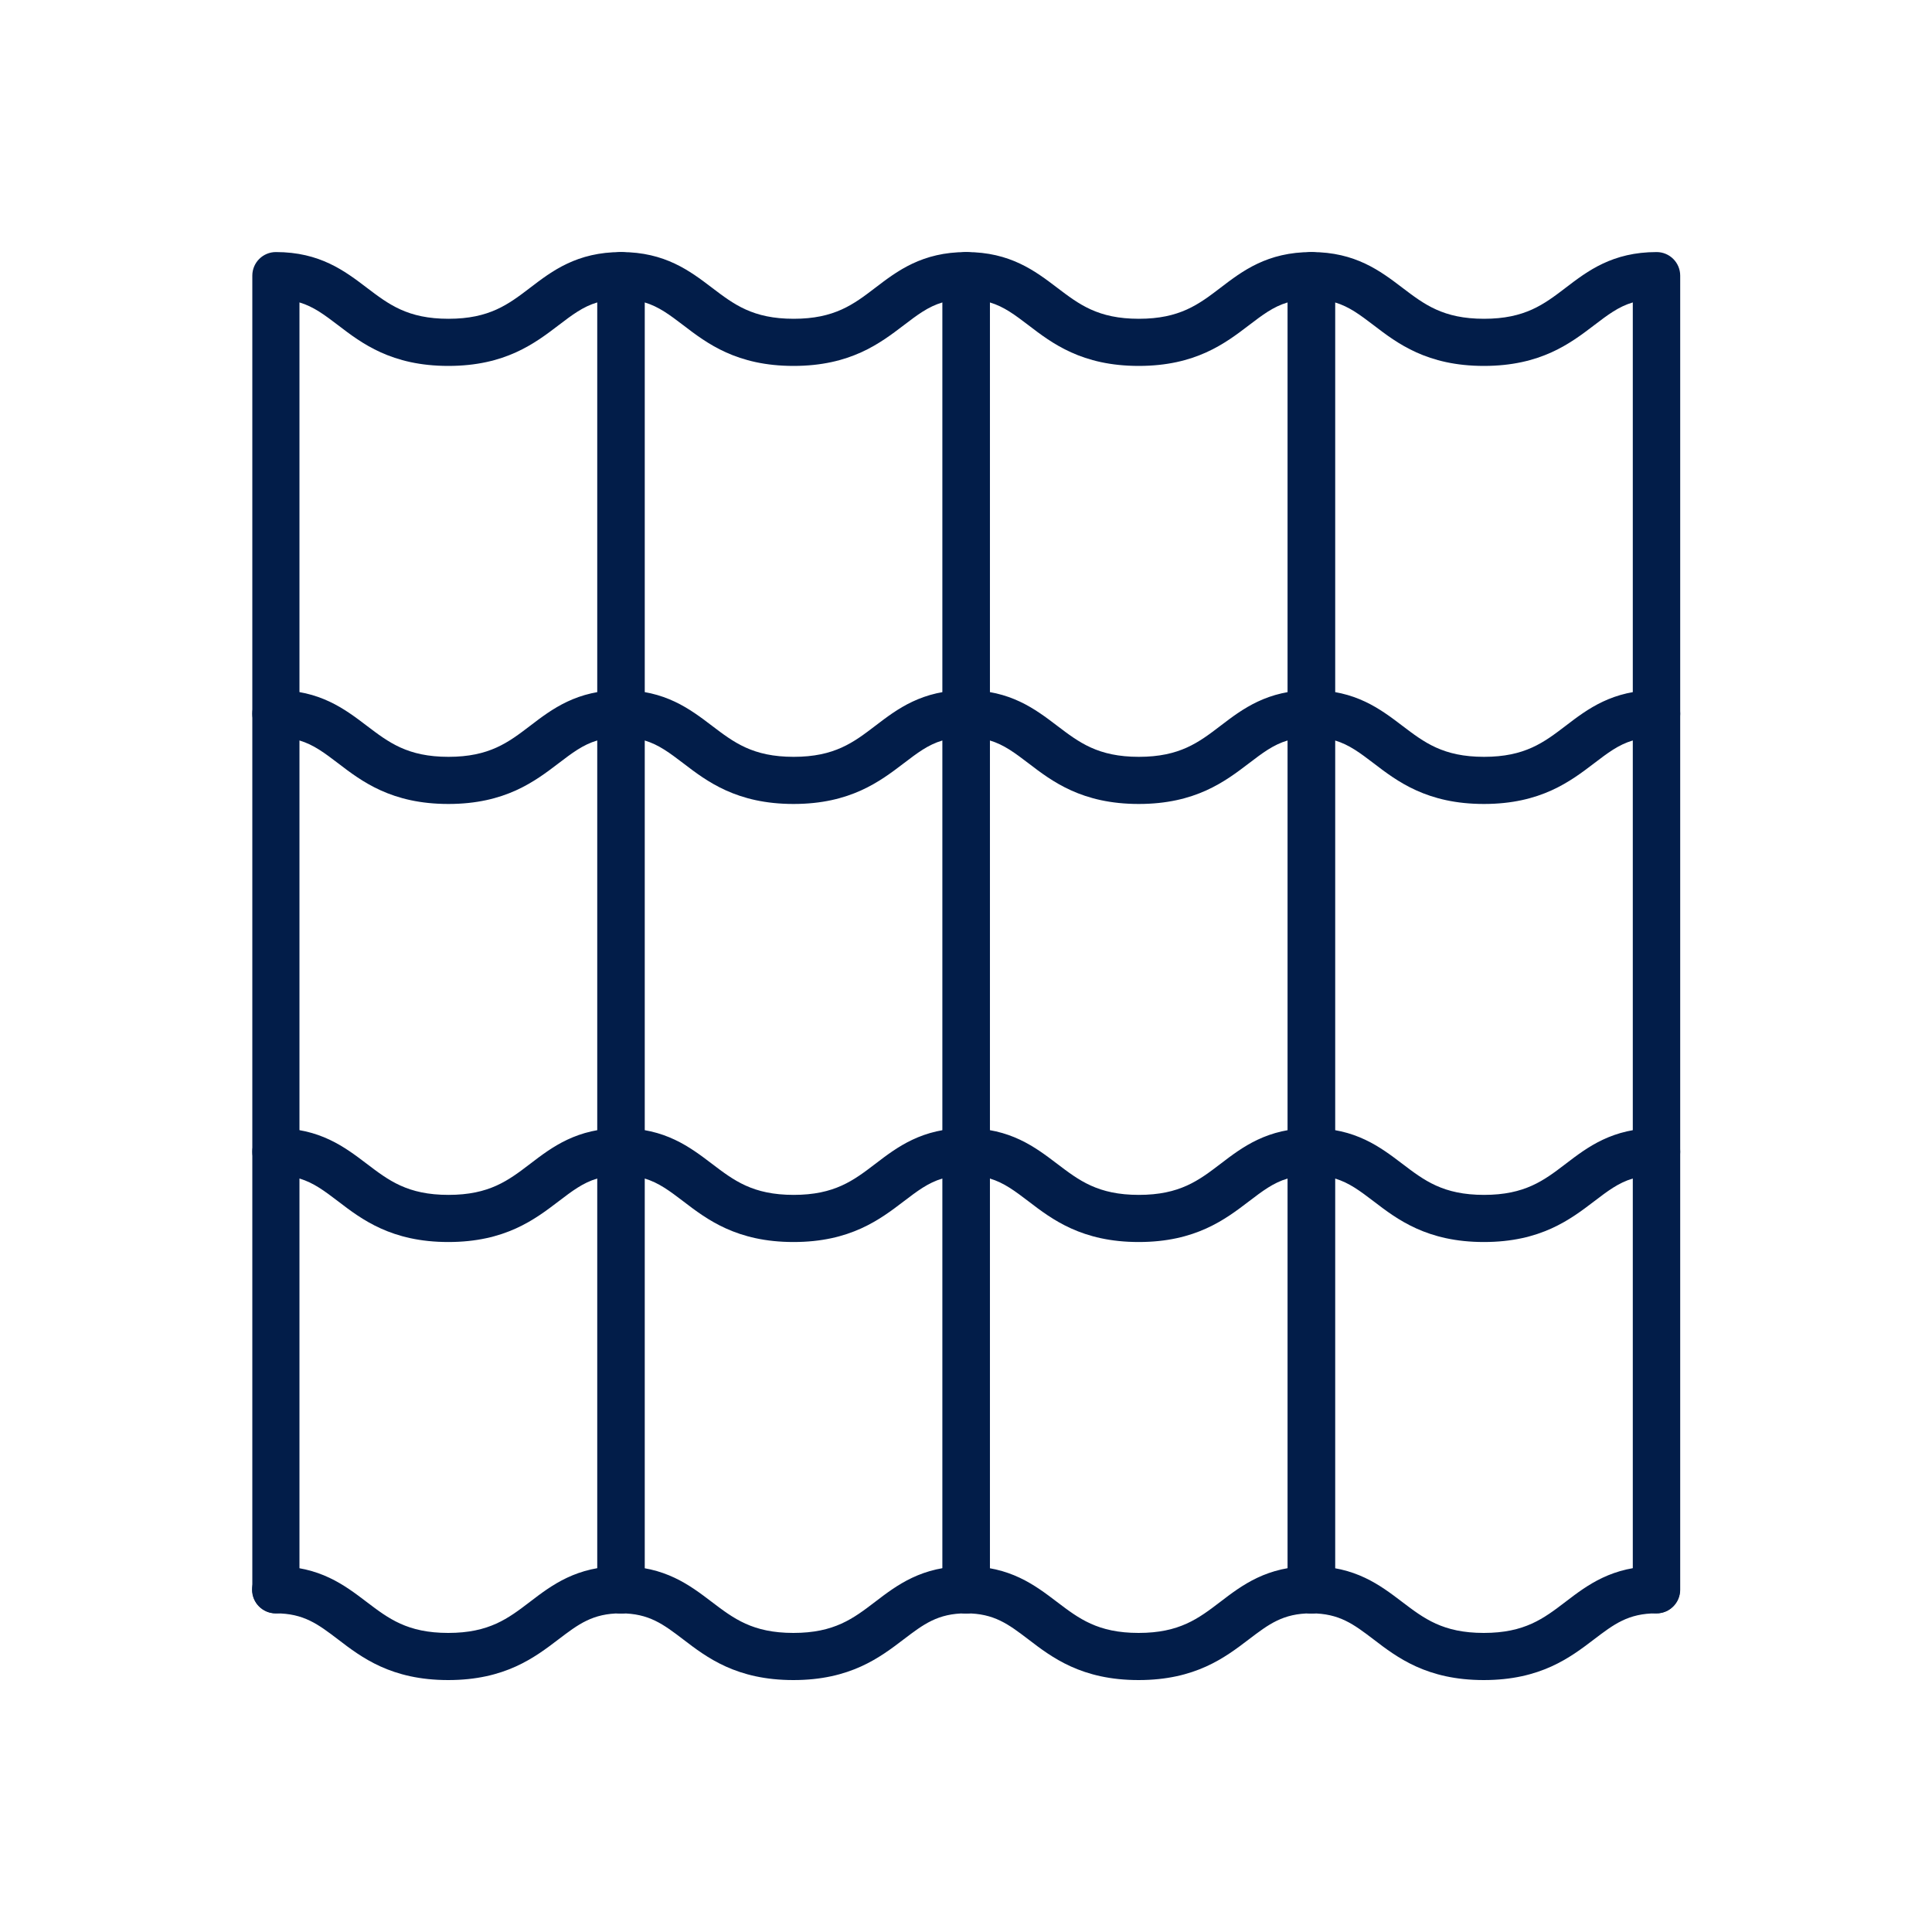 <?xml version="1.0" encoding="UTF-8"?><svg id="Layer_1" xmlns="http://www.w3.org/2000/svg" viewBox="0 0 150 150"><path d="m34.8,130.44c-4.42,0-6.72-1.75-8.56-3.16-1.54-1.17-2.65-2.02-4.84-2.02-1.01,0-1.83-.82-1.83-1.83s.82-1.83,1.83-1.83c3.42,0,5.35,1.47,7.06,2.77,1.7,1.29,3.16,2.41,6.34,2.41s4.65-1.12,6.34-2.41c1.7-1.3,3.63-2.77,7.06-2.77,1.01,0,1.83.82,1.83,1.83s-.82,1.83-1.83,1.83c-2.19,0-3.3.85-4.84,2.02-1.85,1.41-4.15,3.16-8.56,3.16Z" style="fill:#021d49;"/><path d="m61.6,130.44c-4.42,0-6.72-1.75-8.56-3.16-1.54-1.17-2.65-2.02-4.84-2.02-1.01,0-1.83-.82-1.83-1.83s.82-1.83,1.83-1.83c3.42,0,5.35,1.47,7.06,2.77,1.7,1.29,3.16,2.41,6.34,2.41s4.65-1.12,6.34-2.41c1.7-1.3,3.63-2.77,7.06-2.77,1.01,0,1.83.82,1.83,1.83s-.82,1.83-1.83,1.83c-2.19,0-3.3.85-4.84,2.02-1.85,1.41-4.15,3.16-8.56,3.16Z" style="fill:#021d49;"/><path d="m88.4,130.44c-4.42,0-6.72-1.75-8.56-3.16-1.54-1.17-2.65-2.02-4.84-2.02-1.01,0-1.83-.82-1.83-1.83s.82-1.83,1.83-1.83c3.42,0,5.35,1.47,7.06,2.77,1.7,1.29,3.16,2.41,6.34,2.41s4.65-1.12,6.34-2.41c1.7-1.3,3.63-2.77,7.06-2.77,1.01,0,1.83.82,1.83,1.83s-.82,1.83-1.83,1.83c-2.19,0-3.3.85-4.84,2.02-1.85,1.41-4.15,3.16-8.56,3.16Z" style="fill:#021d49;"/><path d="m115.2,130.44c-4.42,0-6.72-1.75-8.56-3.16-1.54-1.17-2.65-2.02-4.84-2.02-1.01,0-1.83-.82-1.83-1.83s.82-1.83,1.83-1.83c3.42,0,5.35,1.47,7.06,2.77,1.7,1.29,3.16,2.41,6.34,2.41s4.65-1.12,6.34-2.41c1.7-1.3,3.63-2.77,7.06-2.77,1.01,0,1.83.82,1.83,1.83s-.82,1.83-1.83,1.83c-2.19,0-3.3.85-4.84,2.02-1.85,1.41-4.15,3.16-8.56,3.16Z" style="fill:#021d49;"/><path d="m48.2,125.26c-1.01,0-1.83-.82-1.83-1.83v-31.93c-1.12.33-1.96.98-3,1.77-1.85,1.41-4.15,3.16-8.56,3.16s-6.72-1.75-8.56-3.16c-1.04-.79-1.89-1.44-3-1.77v31.93c0,1.01-.82,1.83-1.83,1.83s-1.83-.82-1.83-1.83v-34.01c0-1.01.82-1.83,1.83-1.83,3.42,0,5.35,1.47,7.06,2.77,1.7,1.29,3.16,2.41,6.34,2.41s4.65-1.12,6.34-2.41c1.7-1.3,3.63-2.77,7.06-2.77,1.01,0,1.83.82,1.83,1.83v34.01c0,1.01-.82,1.83-1.83,1.83Z" style="fill:#021d49;"/><path d="m75,125.26c-1.01,0-1.83-.82-1.83-1.83v-31.93c-1.12.33-1.96.98-3,1.77-1.85,1.41-4.15,3.16-8.56,3.16s-6.72-1.75-8.56-3.16c-1.04-.79-1.89-1.44-3-1.77v31.93c0,1.01-.82,1.83-1.83,1.83s-1.83-.82-1.83-1.83v-34.01c0-1.01.82-1.83,1.83-1.83,3.42,0,5.35,1.47,7.06,2.77,1.7,1.29,3.16,2.41,6.34,2.41s4.65-1.12,6.34-2.41c1.7-1.3,3.63-2.77,7.06-2.77,1.01,0,1.83.82,1.83,1.83v34.01c0,1.01-.82,1.83-1.83,1.83Z" style="fill:#021d49;"/><path d="m101.8,125.26c-1.01,0-1.83-.82-1.83-1.83v-31.93c-1.12.33-1.96.98-3,1.77-1.85,1.41-4.15,3.16-8.56,3.16s-6.72-1.75-8.56-3.16c-1.04-.79-1.89-1.44-3-1.77v31.93c0,1.01-.82,1.83-1.83,1.83s-1.83-.82-1.83-1.83v-34.01c0-1.01.82-1.83,1.83-1.83,3.42,0,5.35,1.47,7.06,2.77,1.7,1.29,3.16,2.41,6.34,2.41s4.65-1.12,6.34-2.41c1.7-1.3,3.63-2.77,7.06-2.77,1.01,0,1.83.82,1.83,1.83v34.01c0,1.01-.82,1.83-1.83,1.83Z" style="fill:#021d49;"/><path d="m128.6,125.26c-1.01,0-1.83-.82-1.83-1.83v-31.93c-1.12.33-1.96.98-3,1.77-1.85,1.41-4.15,3.16-8.56,3.16s-6.72-1.75-8.56-3.16c-1.04-.79-1.89-1.44-3-1.77v31.93c0,1.01-.82,1.83-1.83,1.83s-1.83-.82-1.83-1.83v-34.01c0-1.01.82-1.83,1.83-1.83,3.42,0,5.35,1.47,7.06,2.77,1.7,1.29,3.16,2.41,6.34,2.41s4.65-1.12,6.34-2.41c1.7-1.3,3.63-2.77,7.06-2.77,1.01,0,1.83.82,1.83,1.83v34.01c0,1.01-.82,1.83-1.83,1.83Z" style="fill:#021d49;"/><path d="m48.2,91.25c-1.01,0-1.83-.82-1.83-1.83v-31.93c-1.12.33-1.96.98-3,1.77-1.85,1.41-4.15,3.16-8.56,3.16s-6.72-1.75-8.56-3.16c-1.04-.79-1.89-1.44-3-1.77v31.93c0,1.01-.82,1.83-1.83,1.83s-1.83-.82-1.83-1.83v-34.01c0-1.01.82-1.83,1.83-1.83,3.42,0,5.35,1.47,7.06,2.77,1.7,1.29,3.16,2.41,6.34,2.41s4.65-1.12,6.34-2.41c1.7-1.3,3.63-2.77,7.06-2.77,1.01,0,1.83.82,1.83,1.83v34.01c0,1.01-.82,1.83-1.83,1.83Z" style="fill:#021d49;"/><path d="m75,91.25c-1.01,0-1.83-.82-1.83-1.83v-31.93c-1.12.33-1.96.98-3,1.77-1.85,1.41-4.15,3.16-8.56,3.16s-6.72-1.75-8.56-3.16c-1.04-.79-1.89-1.44-3-1.77v31.93c0,1.01-.82,1.83-1.83,1.83s-1.83-.82-1.83-1.83v-34.01c0-1.01.82-1.83,1.83-1.83,3.42,0,5.35,1.47,7.06,2.77,1.7,1.29,3.16,2.41,6.34,2.41s4.65-1.12,6.34-2.41c1.7-1.3,3.63-2.77,7.06-2.77,1.01,0,1.83.82,1.83,1.83v34.01c0,1.01-.82,1.83-1.83,1.83Z" style="fill:#021d49;"/><path d="m101.8,91.25c-1.01,0-1.83-.82-1.83-1.83v-31.93c-1.12.33-1.96.98-3,1.77-1.85,1.41-4.15,3.16-8.56,3.16s-6.72-1.75-8.56-3.16c-1.04-.79-1.89-1.44-3-1.77v31.93c0,1.01-.82,1.83-1.83,1.83s-1.83-.82-1.83-1.83v-34.01c0-1.01.82-1.83,1.83-1.83,3.42,0,5.35,1.47,7.06,2.77,1.7,1.29,3.16,2.41,6.34,2.41s4.65-1.12,6.34-2.41c1.7-1.3,3.63-2.77,7.06-2.77,1.01,0,1.83.82,1.83,1.83v34.01c0,1.01-.82,1.83-1.83,1.83Z" style="fill:#021d49;"/><path d="m128.6,91.25c-1.01,0-1.83-.82-1.83-1.83v-31.93c-1.12.33-1.96.98-3,1.77-1.85,1.41-4.15,3.16-8.56,3.16s-6.72-1.75-8.56-3.16c-1.04-.79-1.89-1.44-3-1.77v31.93c0,1.01-.82,1.83-1.83,1.83s-1.83-.82-1.83-1.83v-34.01c0-1.01.82-1.83,1.83-1.83,3.42,0,5.35,1.47,7.06,2.77,1.7,1.29,3.16,2.41,6.34,2.41s4.65-1.12,6.34-2.41c1.7-1.3,3.63-2.77,7.06-2.77,1.01,0,1.83.82,1.83,1.83v34.01c0,1.01-.82,1.83-1.83,1.83Z" style="fill:#021d49;"/><path d="m48.2,57.24c-1.01,0-1.83-.82-1.83-1.83v-31.93c-1.12.33-1.96.98-3,1.77-1.85,1.41-4.15,3.16-8.56,3.16s-6.72-1.75-8.56-3.16c-1.04-.79-1.89-1.44-3-1.77v31.93c0,1.01-.82,1.83-1.83,1.83s-1.83-.82-1.83-1.83V21.4c0-1.01.82-1.83,1.83-1.83,3.42,0,5.35,1.47,7.06,2.77,1.7,1.29,3.16,2.41,6.34,2.41s4.65-1.12,6.34-2.41c1.7-1.3,3.63-2.77,7.06-2.77,1.01,0,1.83.82,1.83,1.83v34.01c0,1.01-.82,1.83-1.83,1.83Z" style="fill:#021d49;"/><path d="m75,57.24c-1.01,0-1.83-.82-1.83-1.83v-31.93c-1.12.33-1.96.98-3,1.77-1.85,1.41-4.15,3.16-8.56,3.16s-6.72-1.75-8.56-3.16c-1.04-.79-1.89-1.44-3-1.77v31.93c0,1.01-.82,1.83-1.83,1.83s-1.83-.82-1.83-1.83V21.4c0-1.01.82-1.83,1.83-1.83,3.42,0,5.35,1.47,7.06,2.77,1.7,1.29,3.16,2.41,6.34,2.41s4.65-1.12,6.34-2.41c1.7-1.3,3.63-2.77,7.06-2.77,1.01,0,1.83.82,1.83,1.83v34.01c0,1.01-.82,1.83-1.83,1.83Z" style="fill:#021d49;"/><path d="m101.8,57.24c-1.01,0-1.83-.82-1.83-1.83v-31.93c-1.12.33-1.96.98-3,1.77-1.85,1.41-4.15,3.16-8.56,3.16s-6.72-1.75-8.56-3.16c-1.04-.79-1.89-1.44-3-1.77v31.93c0,1.01-.82,1.83-1.83,1.83s-1.83-.82-1.83-1.83V21.4c0-1.01.82-1.83,1.83-1.83,3.42,0,5.35,1.47,7.06,2.77,1.7,1.29,3.16,2.41,6.34,2.41s4.65-1.12,6.34-2.41c1.7-1.3,3.63-2.77,7.06-2.77,1.01,0,1.83.82,1.83,1.83v34.01c0,1.01-.82,1.83-1.83,1.83Z" style="fill:#021d49;"/><path d="m128.6,57.24c-1.01,0-1.83-.82-1.83-1.83v-31.93c-1.12.33-1.96.98-3,1.77-1.85,1.41-4.15,3.16-8.56,3.16s-6.72-1.75-8.56-3.16c-1.04-.79-1.89-1.44-3-1.77v31.93c0,1.01-.82,1.83-1.83,1.83s-1.83-.82-1.83-1.83V21.4c0-1.01.82-1.83,1.83-1.83,3.42,0,5.35,1.47,7.06,2.77,1.7,1.29,3.16,2.41,6.34,2.41s4.65-1.12,6.34-2.41c1.7-1.3,3.63-2.77,7.06-2.77,1.01,0,1.83.82,1.83,1.83v34.01c0,1.01-.82,1.83-1.83,1.83Z" style="fill:#021d49;"/></svg>